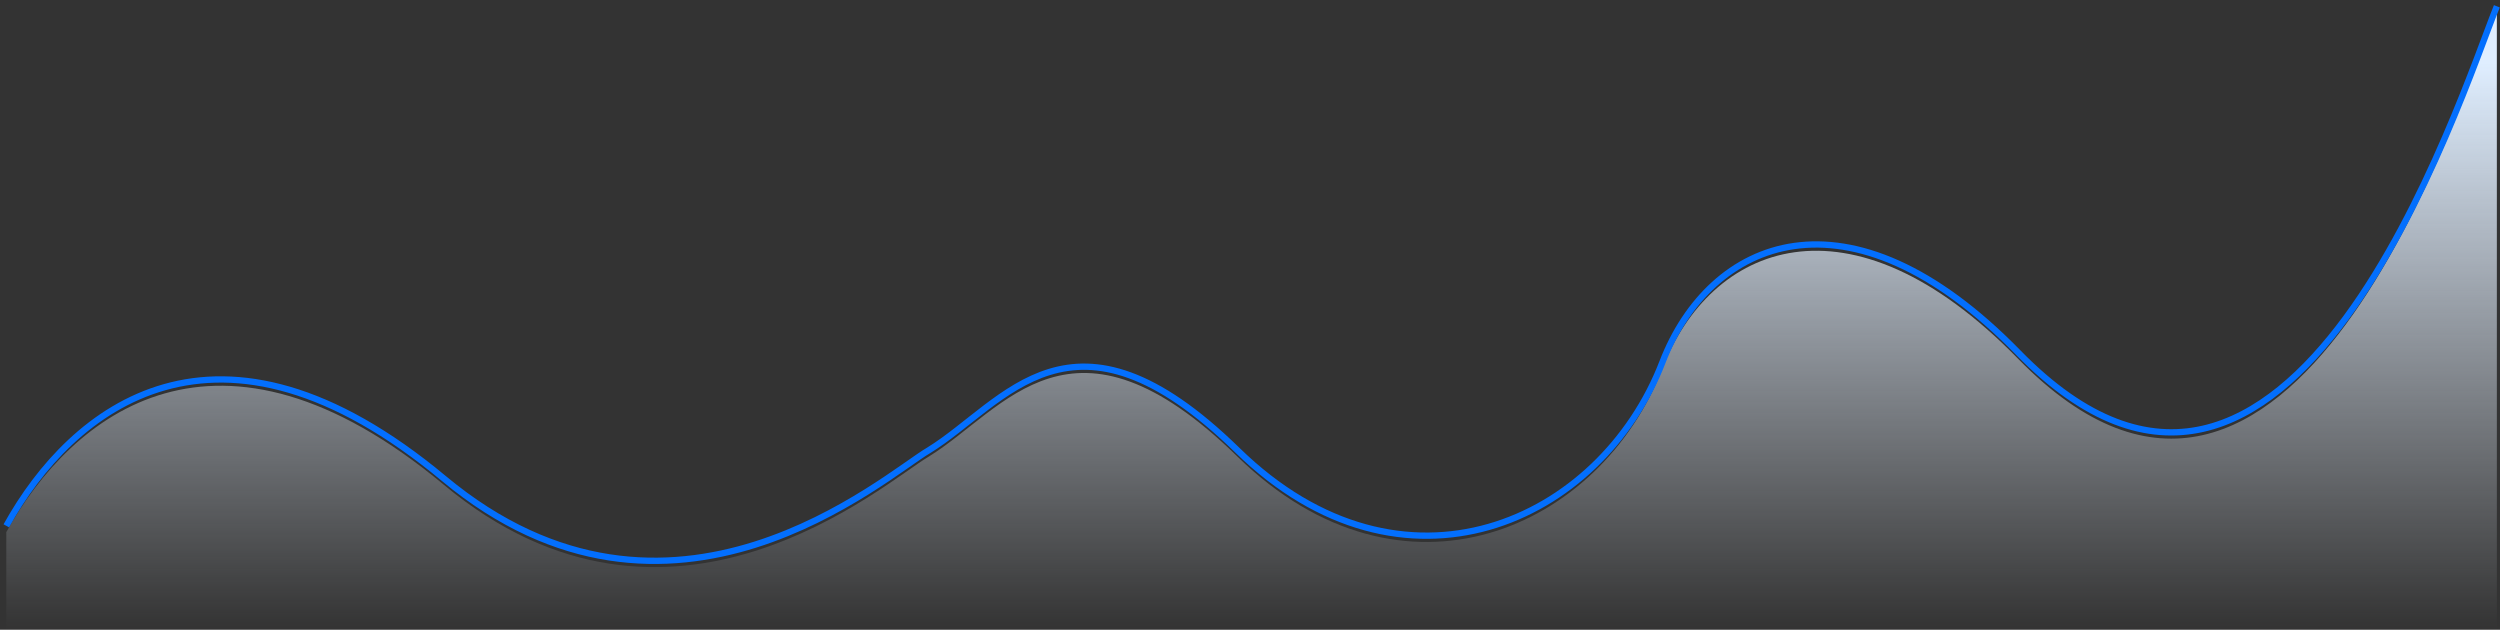 <svg width="397" height="100" viewBox="0 0 397 100" fill="none" xmlns="http://www.w3.org/2000/svg">
<rect x="0" y="0" width="397" height="100" fill="#333333" stroke="none"/>
<path d="M70.5 77C34.507 47.022 11.383 65.764 1 84.5V100H396.5V2C390.732 16.275 363.741 101.285 320.5 57C293.487 29.335 271.52 39 264 58.5C254.194 83.928 222.803 98.196 196.5 72.5C170.197 46.804 159.604 65.027 147.5 72.5C140.578 76.515 106.493 106.978 70.5 77Z" fill="url(#paint0_linear_1_7293)"/>
<path d="M1 83.5C11.383 64.764 34.507 46.022 70.5 76C106.493 105.978 140.578 75.515 147.5 71.5C159.604 64.027 170.197 45.804 196.5 71.5C222.803 97.196 254.194 82.928 264 57.5C271.52 38 293.487 28.335 320.5 56C363.741 100.285 390.732 15.275 396.5 1" stroke="#036FFE"/>
<defs>
<linearGradient id="paint0_linear_1_7293" x1="177.5" y1="10" x2="177.5" y2="100" gradientUnits="userSpaceOnUse">
<stop stop-color="#DFEEFF"/>
<stop offset="1" stop-color="#EAF2FE" stop-opacity="0"/>
</linearGradient>
</defs>
</svg>
